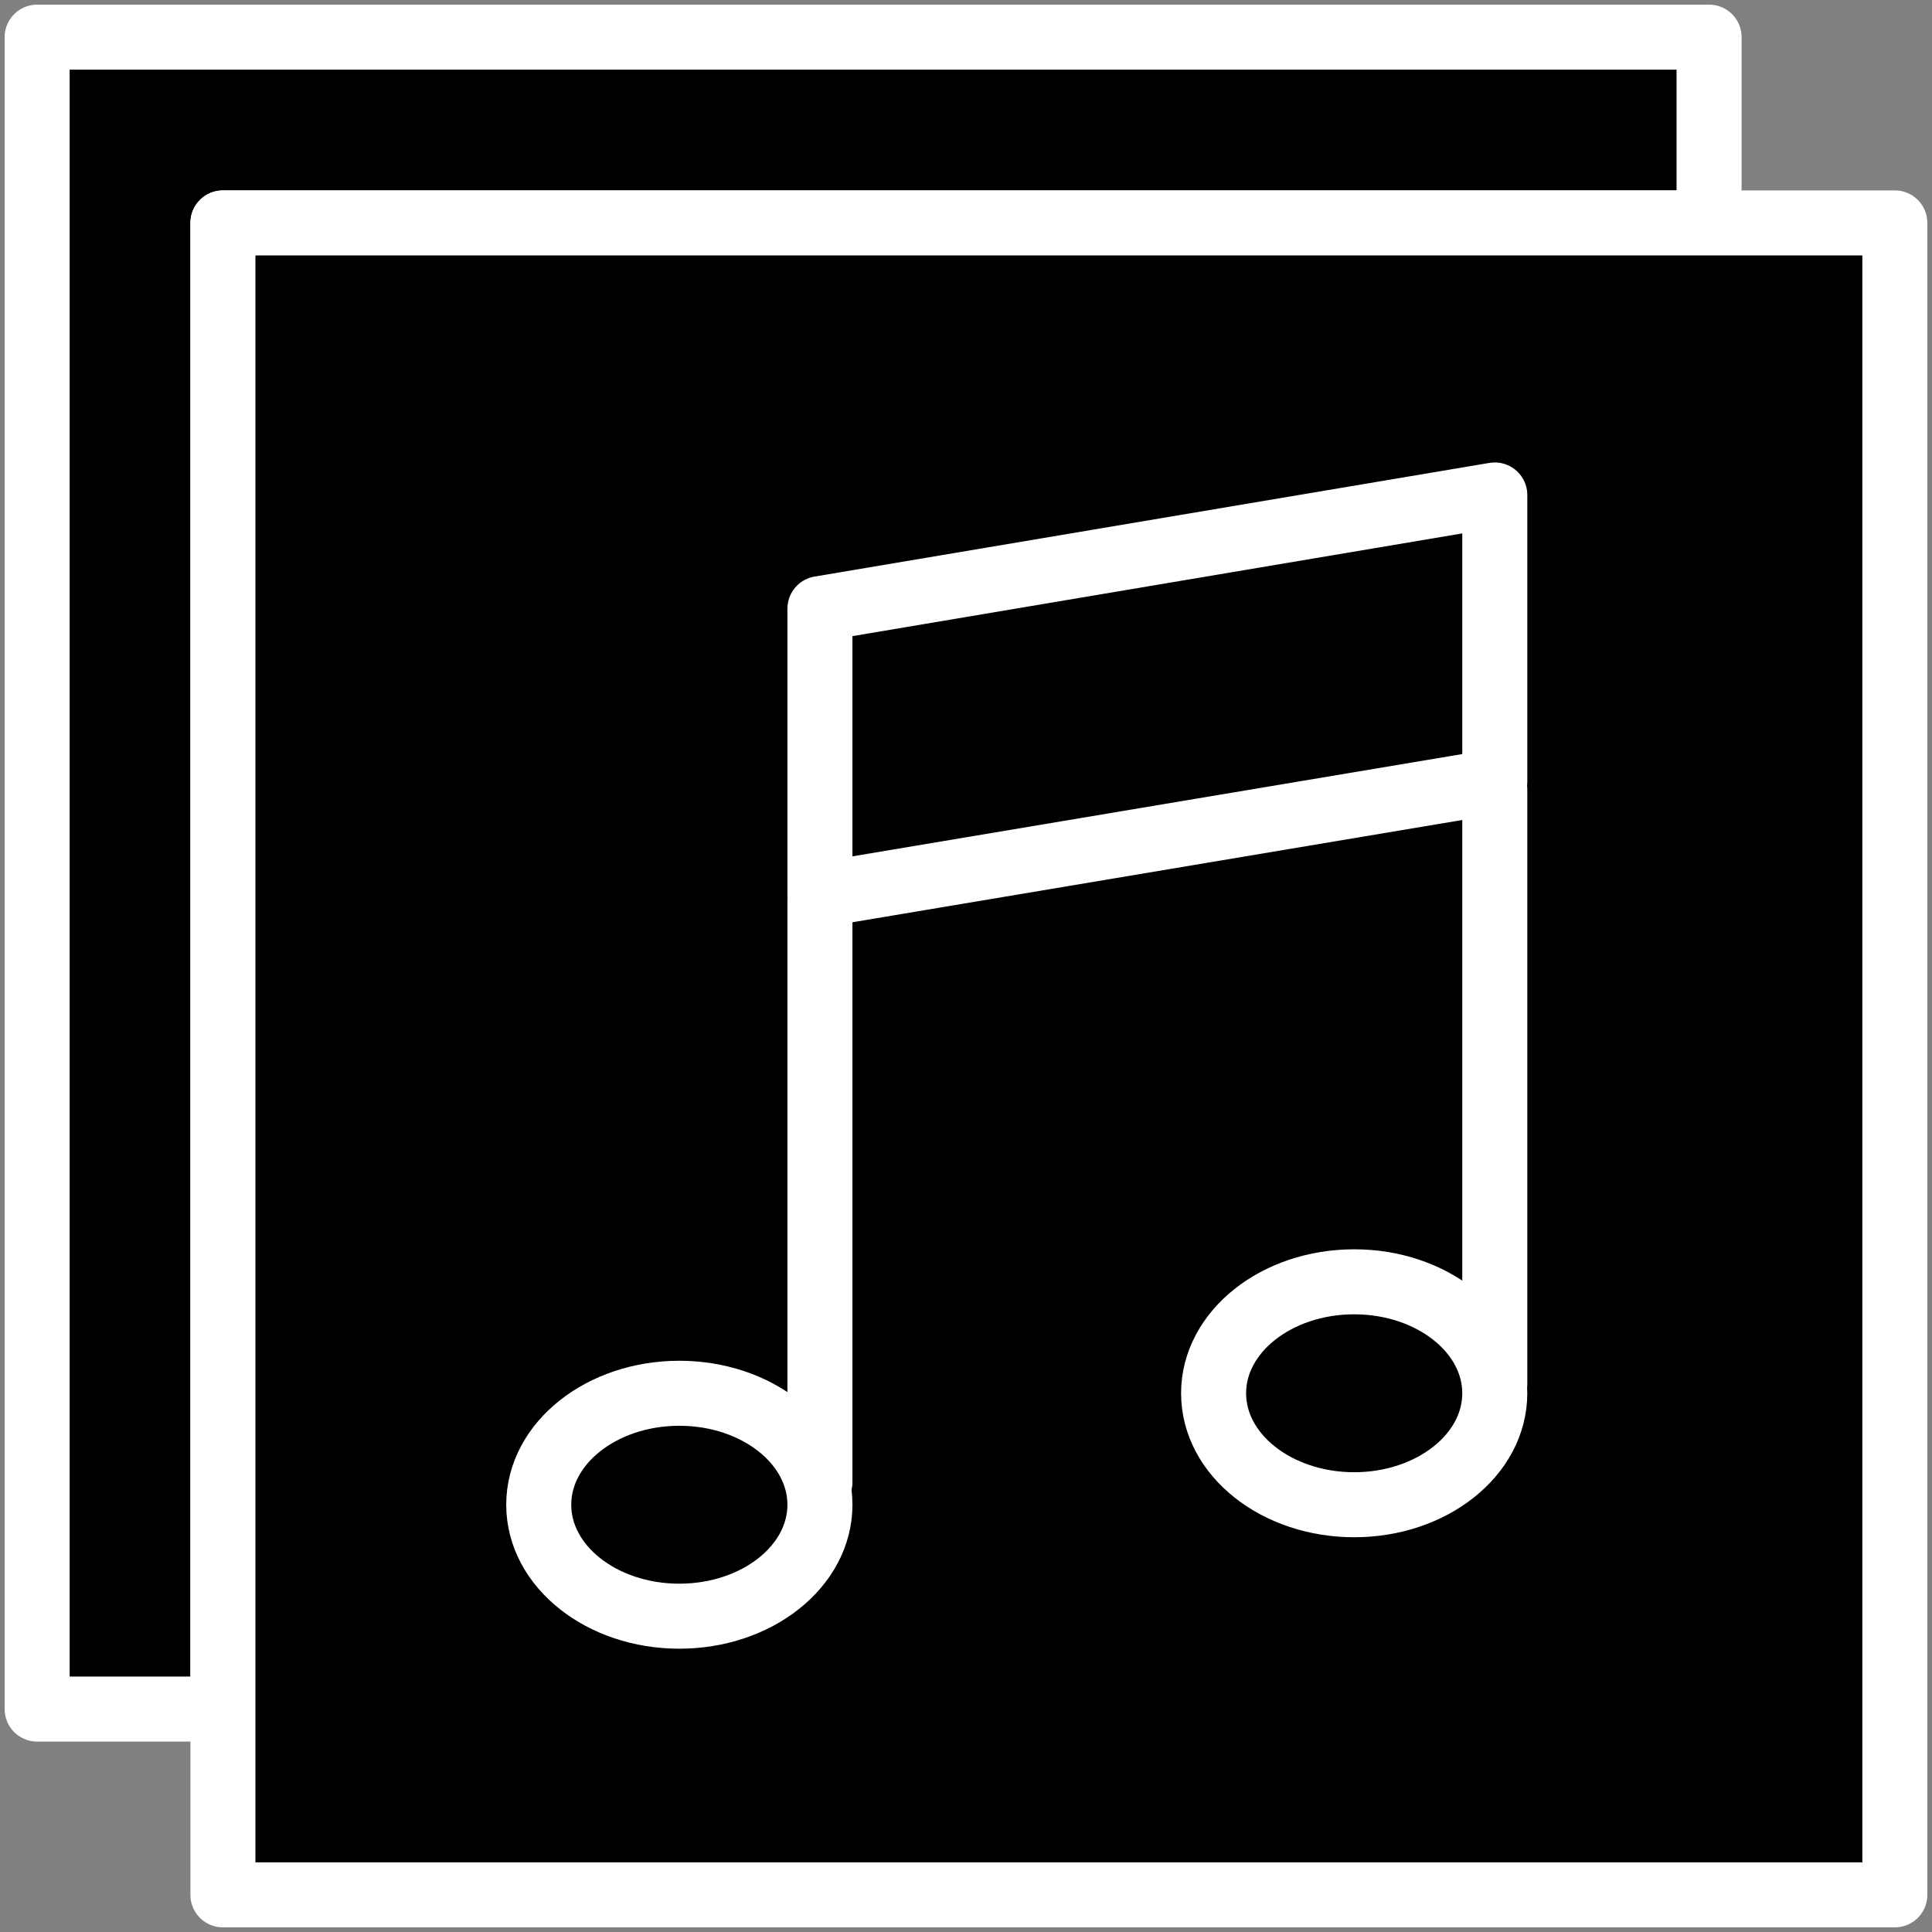 <!DOCTYPE svg PUBLIC "-//W3C//DTD SVG 1.1//EN" "http://www.w3.org/Graphics/SVG/1.1/DTD/svg11.dtd">
<!-- Uploaded to: SVG Repo, www.svgrepo.com, Transformed by: SVG Repo Mixer Tools -->
<svg width="800px" height="800px" viewBox="0 0 104 104" version="1.1" xmlns="http://www.w3.org/2000/svg" xmlns:xlink="http://www.w3.org/1999/xlink" fill="#ffffff" stroke="#ffffff">
<rect x="0" y="0" width="104" height="104" fill="#808080" stroke="none"/>
<g id="SVGRepo_bgCarrier" stroke-width="0"/>
<g id="SVGRepo_tracerCarrier" stroke-linecap="round" stroke-linejoin="round"/>
<g id="SVGRepo_iconCarrier"> <!-- Uploaded to: SVG Repo, www.svgrepo.com, Transformed by: SVG Repo Mixer Tools --> <title>31-multimeda-music-collection</title> <desc>Created with Sketch.</desc> <defs> </defs> <g id="3.Multimedia" stroke="none" stroke-width="1" fill="none" fill-rule="evenodd" stroke-linecap="round" stroke-linejoin="round"> <g id="Multimedia-(Color)" transform="translate(-98, -703)" stroke="#FFFFFF" stroke-width="3.5"> <g id="31-multimeda-music-collection" transform="translate(100, 705)"> <polygon id="Layer-1" fill="#" points="90 10 90 0 0 0 0 90 10 90 10 10 90 10"> </polygon> <rect id="Layer-2" fill="#0000" x="10" y="10" width="90" height="90"> </rect> <polygon id="Layer-3" fill="#" points="78.465 24.644 78.465 40.072 42.137 46.165 42.137 30.763"> </polygon> <ellipse id="Layer-4" fill="#" cx="70.896" cy="73" rx="7.568" ry="6"> </ellipse> <path d="M34.568,85 C38.748,85 42.137,82.314 42.137,79 C42.137,75.686 38.748,73 34.568,73 C30.388,73 27,75.686 27,79 C27,82.314 30.388,85 34.568,85 Z" id="Layer-5" fill="#"> </path> <path d="M42.137,46.5 L42.137,77.786" id="Layer-6" fill="#0000"> </path> <path d="M78.465,40.5 L78.465,72.5" id="Layer-7" fill="#0000"> </path> </g> </g> </g> </g>
</svg>